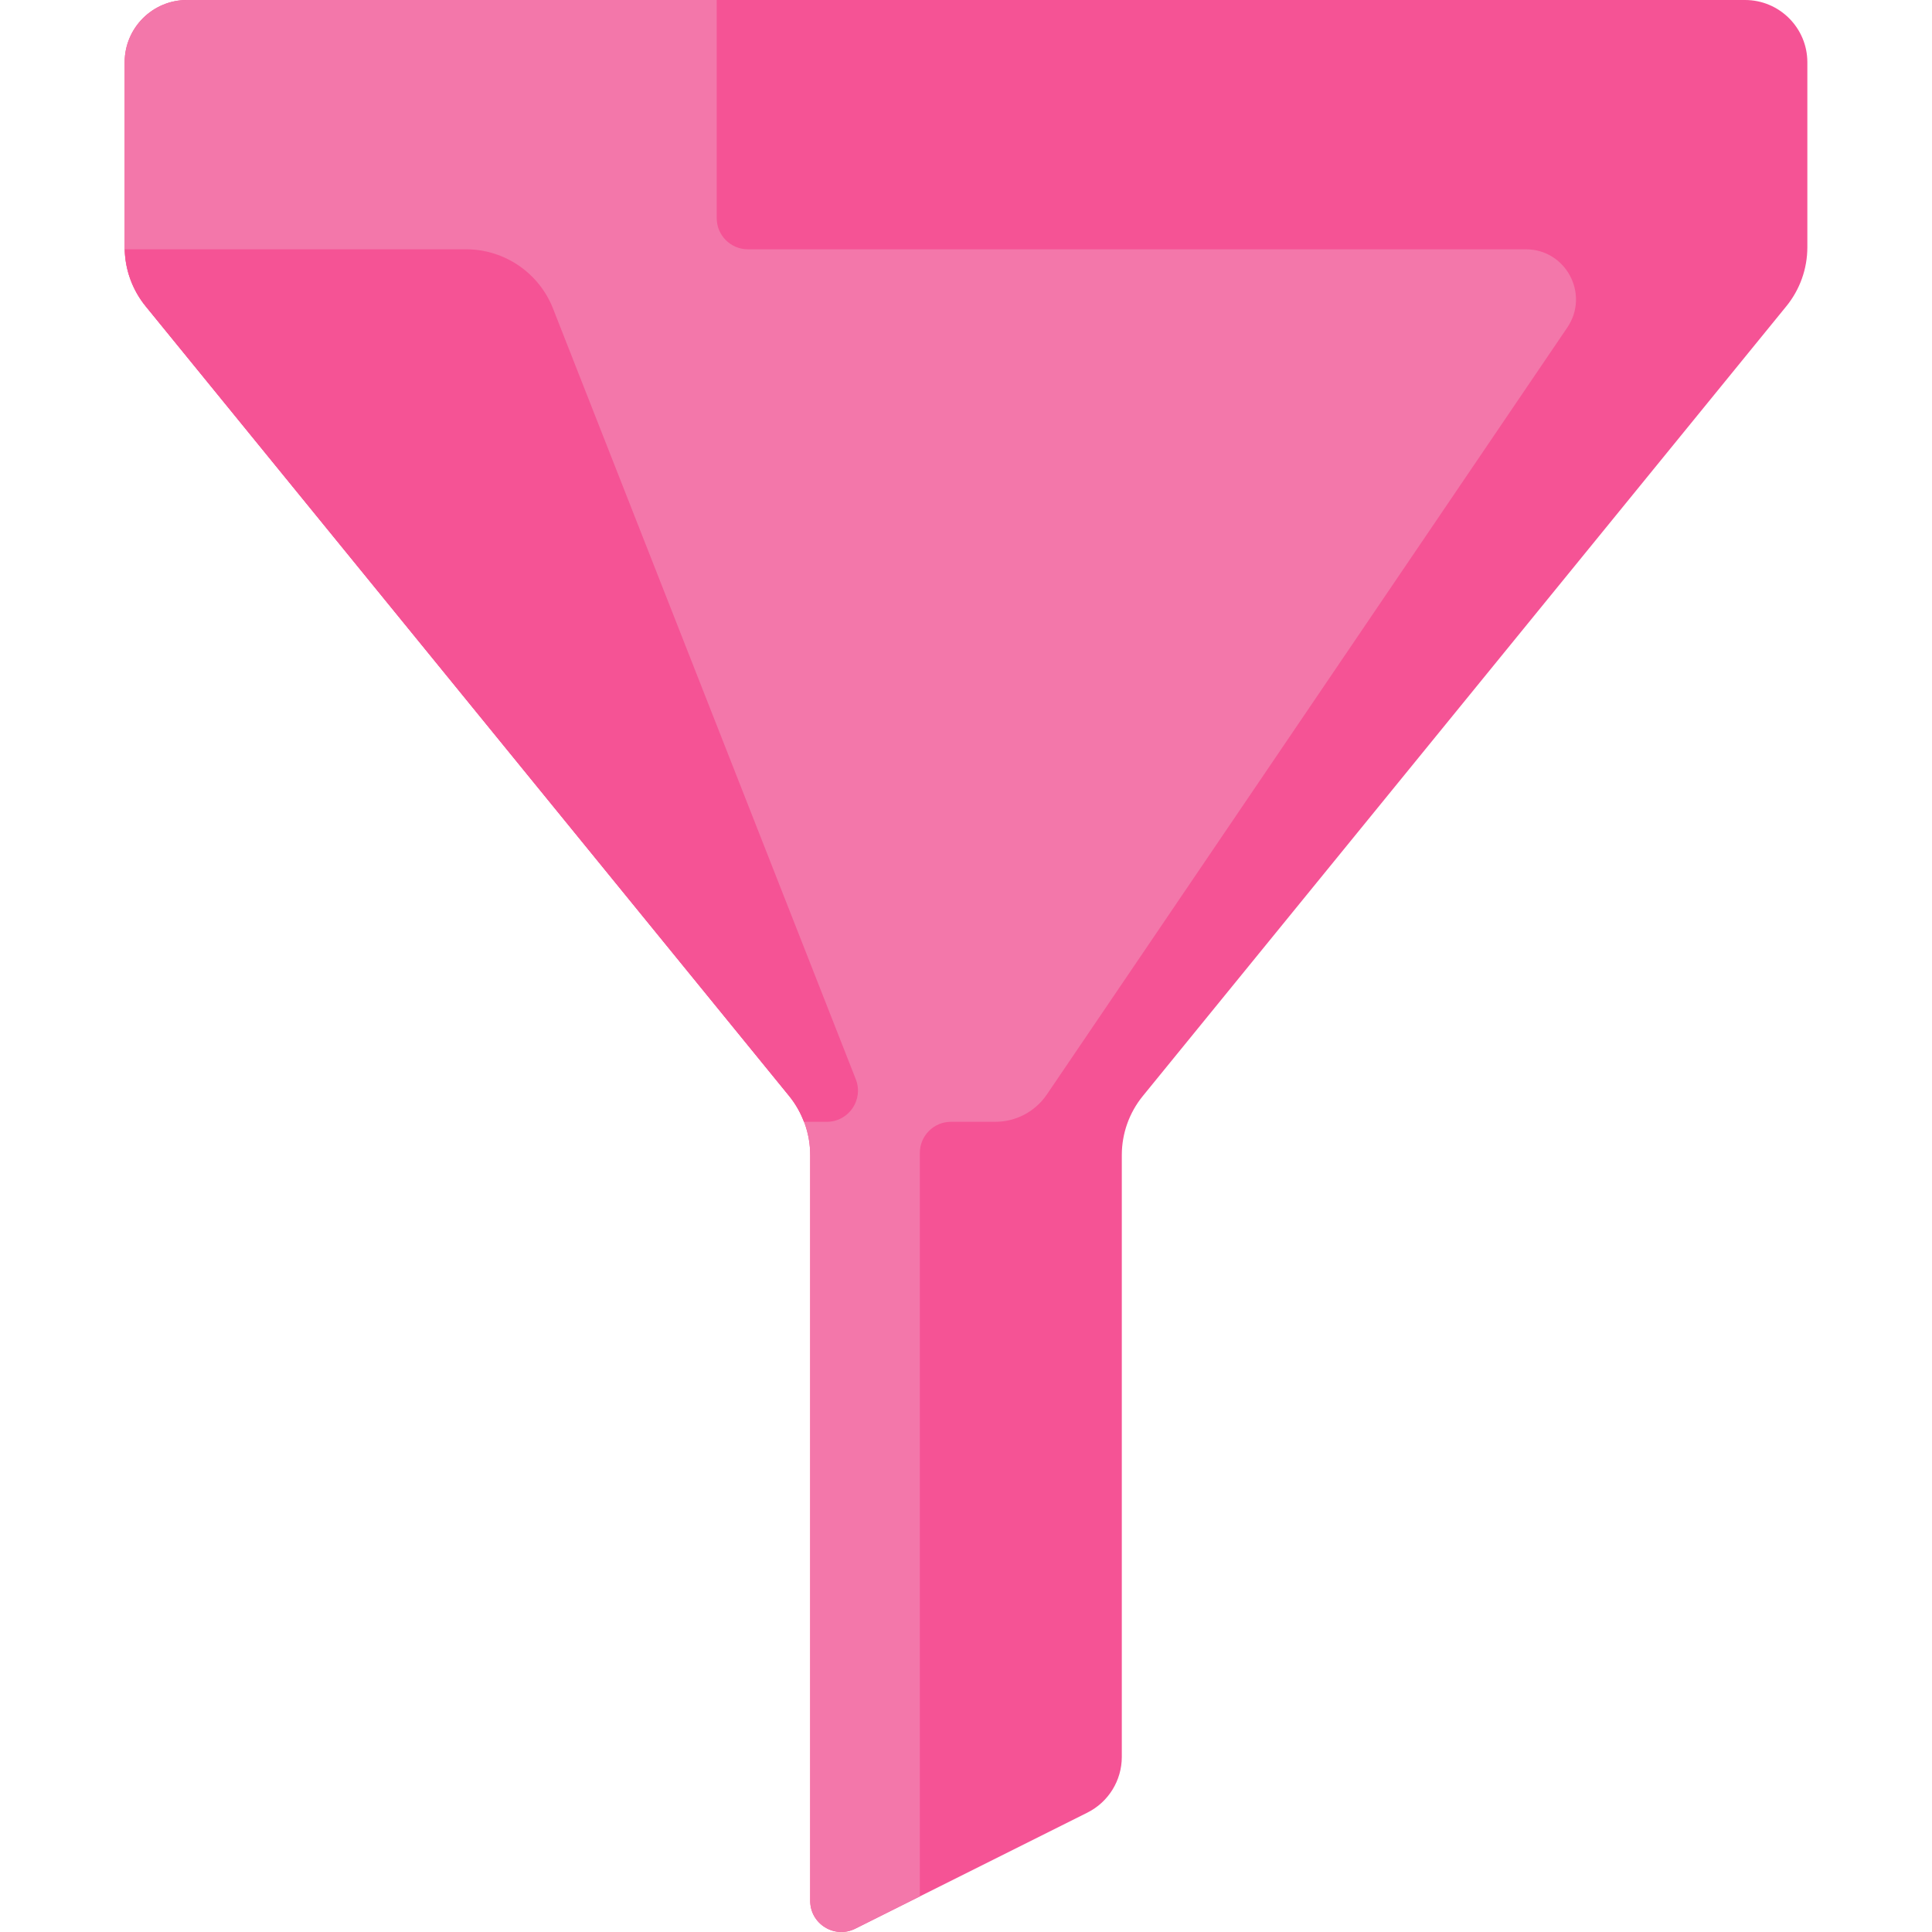 <?xml version="1.0"?>
<svg xmlns="http://www.w3.org/2000/svg" xmlns:xlink="http://www.w3.org/1999/xlink" xmlns:svgjs="http://svgjs.com/svgjs" version="1.1" width="512" height="512" x="0" y="0" viewBox="0 0 512.001 512.001" style="enable-background:new 0 0 512 512" xml:space="preserve" class=""><g>
<path xmlns="http://www.w3.org/2000/svg" style="" d="M214.71,306.106v197.626c0,6.139,6.46,10.132,11.951,7.386l61.5-30.75  c5.595-2.798,9.13-8.517,9.13-14.772v-159.49c0-5.702,1.967-11.229,5.568-15.649L473.4,81.157c3.602-4.42,5.568-9.947,5.568-15.649  V16.516C478.968,7.395,471.573,0,462.452,0H49.548c-9.122,0-16.516,7.395-16.516,16.516v48.991c0,5.702,1.967,11.229,5.568,15.649  l170.541,209.3C212.743,294.877,214.71,300.404,214.71,306.106z" fill="#f55395" data-original="#ffe17d" class=""/>
<path xmlns="http://www.w3.org/2000/svg" style="" d="M404.355,66.065H198.194c-4.561,0-8.258-3.697-8.258-8.258V0H49.548  c-9.122,0-16.516,7.395-16.516,16.516v48.991c0,5.702,1.967,11.229,5.568,15.649l170.541,209.3c3.602,4.42,5.569,9.948,5.569,15.65  v197.625c0,6.139,6.46,10.132,11.951,7.386l17.105-8.552V305.548c0-4.561,3.697-8.258,8.258-8.258h11.74  c5.474,0,10.593-2.712,13.667-7.242L415.346,86.804C421.33,77.985,415.013,66.065,404.355,66.065z" fill="#f377aa" data-original="#ffd164" class=""/>
<path xmlns="http://www.w3.org/2000/svg" style="" d="M123.502,66.065H33.08c0.126,5.502,2.037,10.817,5.52,15.091l170.541,209.3  c1.681,2.064,2.968,4.383,3.903,6.835h6.065c5.821,0,9.814-5.86,7.686-11.278L146.561,81.78  C142.836,72.299,133.688,66.065,123.502,66.065z" fill="#f55395" data-original="#ffc350" class=""/>
<g xmlns="http://www.w3.org/2000/svg">
</g>
<g xmlns="http://www.w3.org/2000/svg">
</g>
<g xmlns="http://www.w3.org/2000/svg">
</g>
<g xmlns="http://www.w3.org/2000/svg">
</g>
<g xmlns="http://www.w3.org/2000/svg">
</g>
<g xmlns="http://www.w3.org/2000/svg">
</g>
<g xmlns="http://www.w3.org/2000/svg">
</g>
<g xmlns="http://www.w3.org/2000/svg">
</g>
<g xmlns="http://www.w3.org/2000/svg">
</g>
<g xmlns="http://www.w3.org/2000/svg">
</g>
<g xmlns="http://www.w3.org/2000/svg">
</g>
<g xmlns="http://www.w3.org/2000/svg">
</g>
<g xmlns="http://www.w3.org/2000/svg">
</g>
<g xmlns="http://www.w3.org/2000/svg">
</g>
<g xmlns="http://www.w3.org/2000/svg">
</g>
</g></svg>

